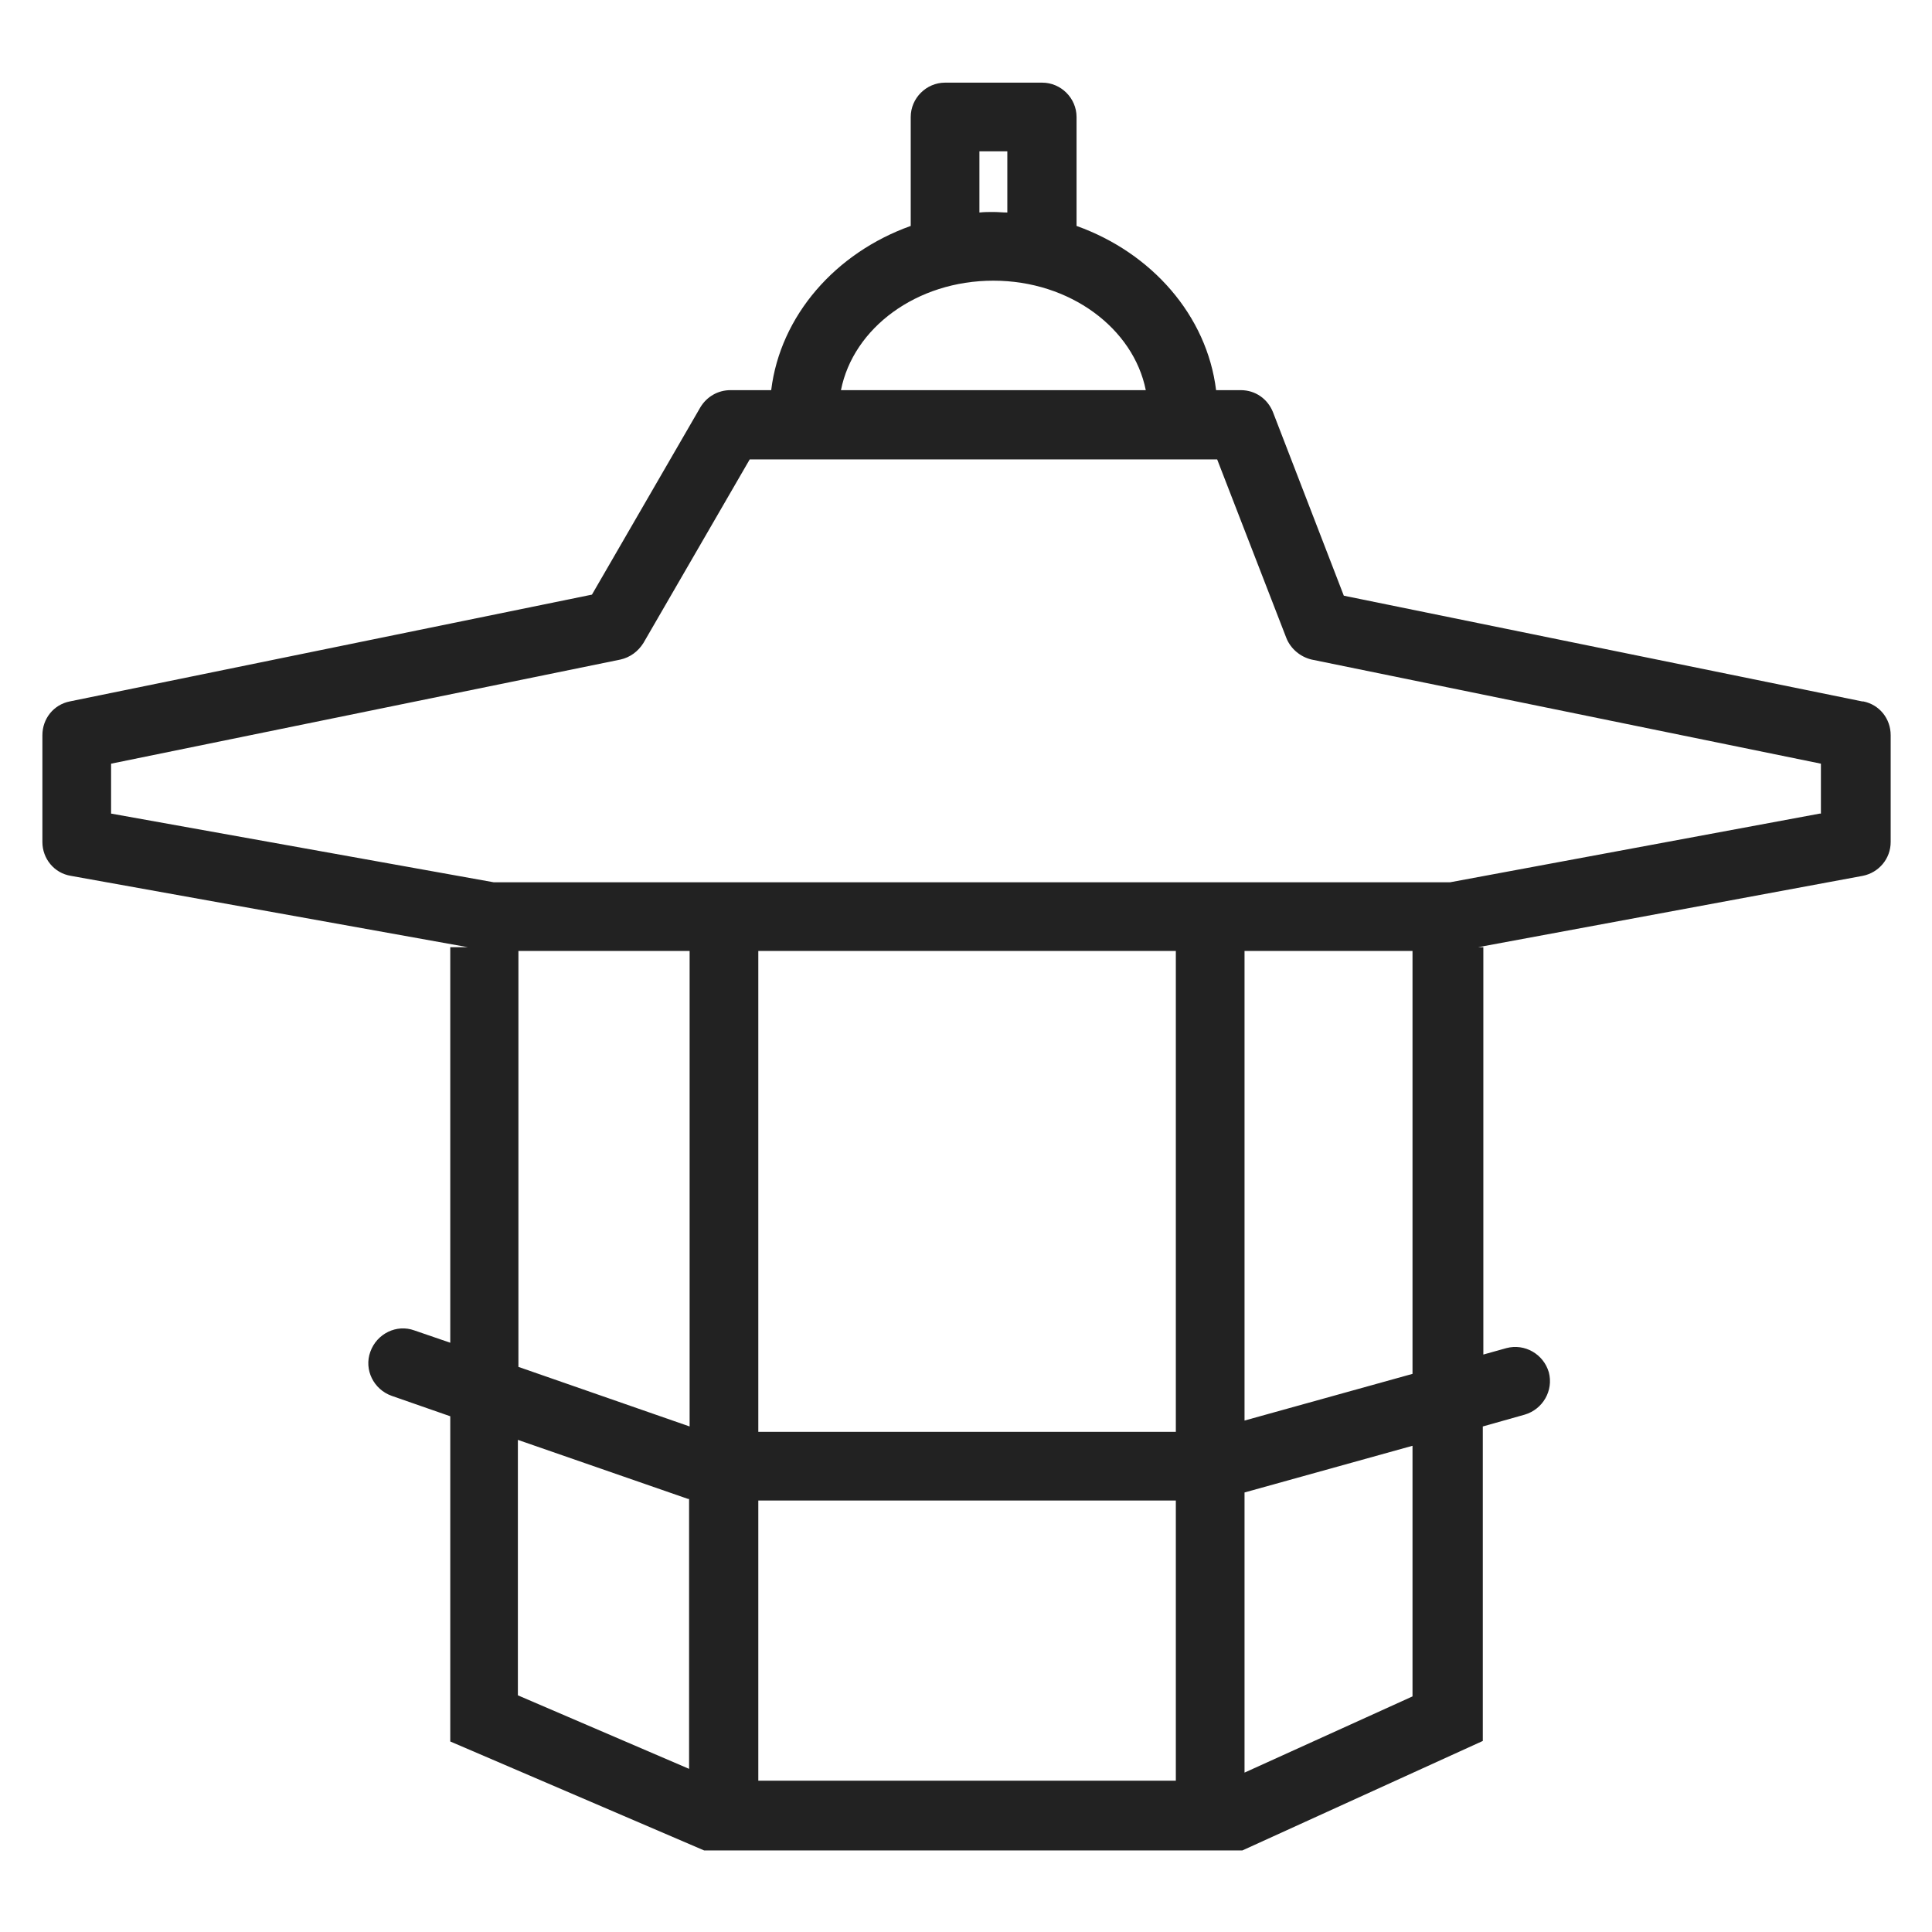 <svg width="36" height="36" viewBox="0 0 36 36" fill="none" xmlns="http://www.w3.org/2000/svg">
<g id="kiosk_M 1">
<path id="Vector" d="M34.7 13.07L25.04 11.1L23.72 7.68C23.62 7.43 23.39 7.27 23.12 7.27H22.66C22.49 5.88 21.46 4.71 20.06 4.21V2.18C20.06 1.83 19.77 1.54 19.42 1.54H17.61C17.26 1.54 16.97 1.83 16.97 2.18V4.21C15.57 4.71 14.54 5.88 14.37 7.27H13.61C13.38 7.27 13.17 7.39 13.05 7.59L11.03 11.08L1.3 13.07C1 13.13 0.79 13.39 0.79 13.7V15.69C0.79 16 1.01 16.27 1.32 16.32L8.72 17.65H8.39V25.02L7.72 24.79C7.39 24.67 7.02 24.85 6.9 25.19C6.78 25.52 6.96 25.89 7.3 26.01L8.39 26.39V32.45L13.12 34.48H23.15L27.63 32.44V26.58L28.41 26.36C28.75 26.26 28.95 25.91 28.86 25.57C28.76 25.23 28.41 25.03 28.07 25.12L27.64 25.24V17.65H27.54L34.71 16.32C35.01 16.26 35.23 16 35.23 15.69V13.7C35.23 13.39 35.02 13.13 34.72 13.07H34.7ZM18.25 2.82H18.77V3.96C18.68 3.96 18.6 3.95 18.51 3.95C18.42 3.95 18.34 3.95 18.25 3.96V2.82V2.82ZM18.51 5.23C19.94 5.23 21.12 6.12 21.35 7.27H15.67C15.9 6.11 17.08 5.23 18.51 5.23ZM9.66 17.72H12.85V26.58L9.66 25.47V17.72ZM14.13 27.96H21.91V33.18H14.13V27.96ZM21.91 26.68H14.13V17.72H21.91V26.68ZM9.65 26.83L12.82 27.93C12.82 27.93 12.83 27.93 12.84 27.93V32.96L9.65 31.59V26.82V26.83ZM26.32 31.61L23.19 33.03V27.81L26.32 26.94V31.61ZM23.19 26.48V17.72H26.32V25.6L23.19 26.47V26.48ZM33.91 15.16L27.02 16.44H9.2L2.07 15.16V14.23L11.56 12.29C11.74 12.25 11.89 12.14 11.99 11.98L13.97 8.56H22.68L23.97 11.89C24.05 12.09 24.23 12.24 24.44 12.29L33.93 14.23V15.16H33.91Z" fill="#222222"/>
</g>
</svg>
